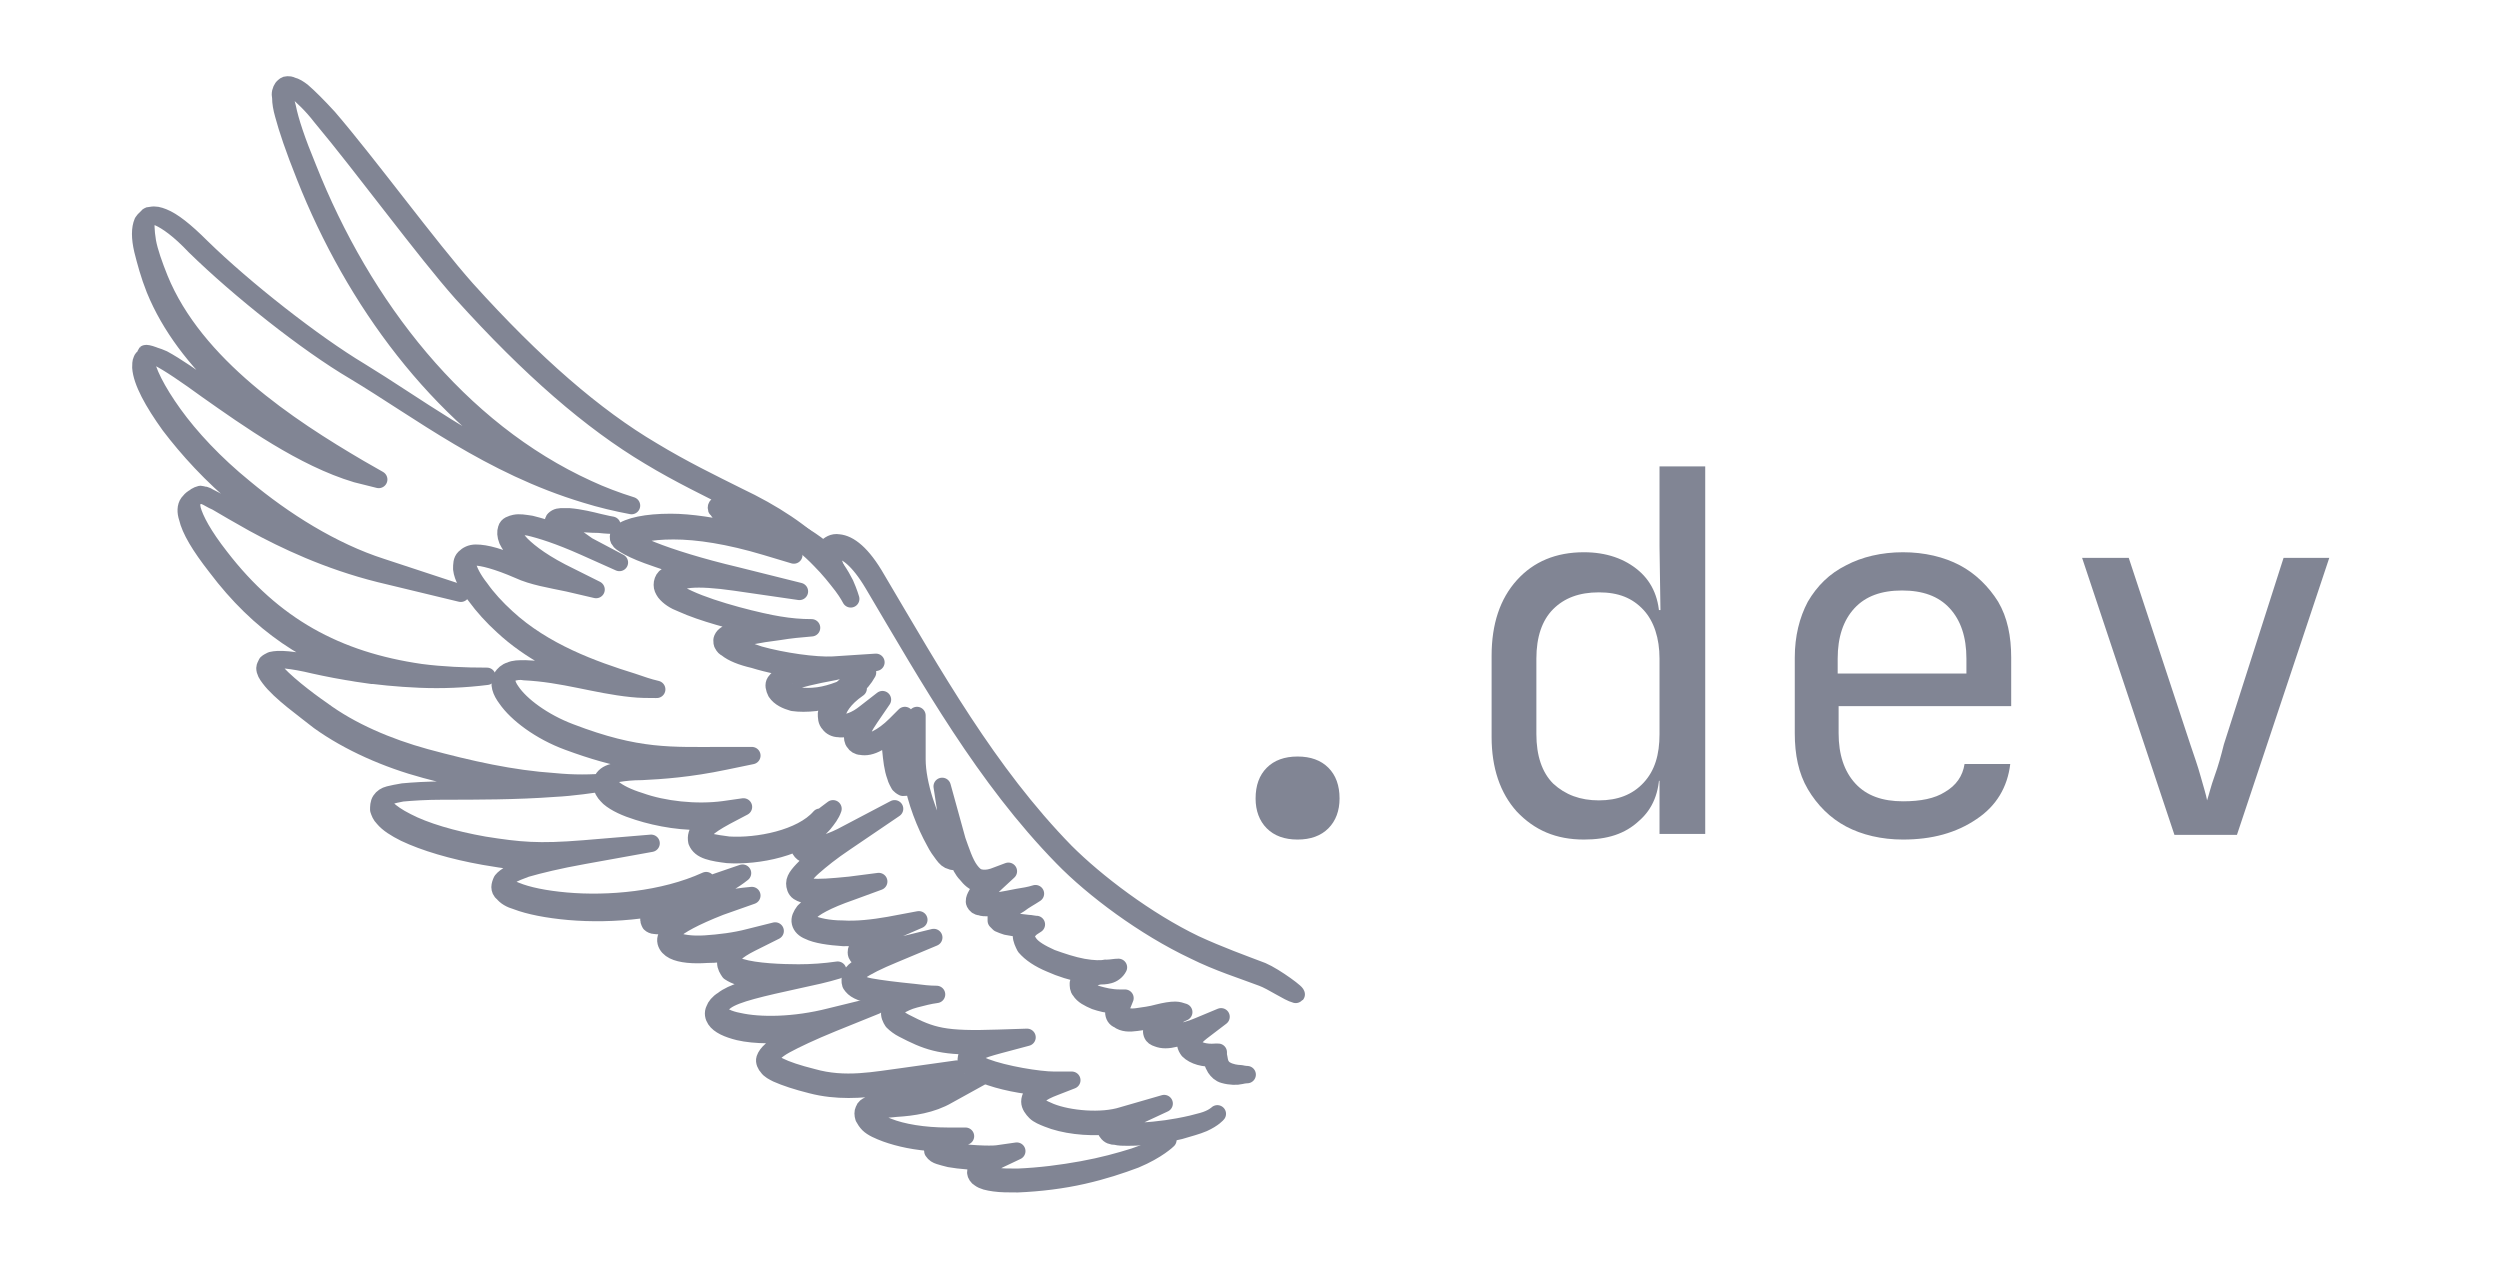 <?xml version="1.0" encoding="utf-8"?>
<!-- Generator: Adobe Illustrator 26.4.1, SVG Export Plug-In . SVG Version: 6.00 Build 0)  -->
<svg version="1.1" id="Layer_1" xmlns="http://www.w3.org/2000/svg" xmlns:xlink="http://www.w3.org/1999/xlink" x="0px" y="0px"
	 viewBox="0 0 268 136" style="enable-background:new 0 0 268 136;" xml:space="preserve">
<style type="text/css">
	.st0{fill:#ffffff;}
	.st1{fill:#FFFFFF;fill-opacity:0;}
	.st2{enable-background:new    ;}
	.st3{fill:#818594;}
	.st4{clip-path:url(#SVGID_00000020376431812094838590000008584013157900237717_);}
	.st5{clip-path:url(#SVGID_00000065069202460863804780000008739972486538694816_);}
	.st6{opacity:0;clip-path:url(#SVGID_00000124884527143382396310000008685631230920789421_);}
	.st7{clip-path:url(#SVGID_00000047742956141853609140000001931893269161658512_);fill:#818594;}
	.st8{clip-path:url(#SVGID_00000149359194024873725230000000312355451437053880_);fill:#FFFFFF;}
	.st9{clip-path:url(#SVGID_00000161597876824287531360000012629985794152568466_);fill:#FFFFFF;}
	.st10{clip-path:url(#SVGID_00000176757967265729438570000001262762203355332750_);fill:#818594;}
	
		.st11{clip-path:url(#SVGID_00000092451256521151508020000010280546983262224516_);fill:none;stroke:#818594;stroke-width:1.861;stroke-linecap:round;stroke-linejoin:round;stroke-miterlimit:10;}
	.st12{clip-path:url(#SVGID_00000181775992480654825590000014002446333999017652_);fill:#818594;}
	
		.st13{clip-path:url(#SVGID_00000054983907799103505980000001893258903869595274_);fill:none;stroke:#818594;stroke-width:1.861;stroke-linecap:round;stroke-linejoin:round;stroke-miterlimit:10;}
	.st14{clip-path:url(#SVGID_00000034067524686451664800000001478289810372460171_);fill:#818594;}
	
		.st15{clip-path:url(#SVGID_00000111879194923371396990000004388838083335082627_);fill:none;stroke:#818594;stroke-width:1.861;stroke-linecap:round;stroke-linejoin:round;stroke-miterlimit:10;}
</style>
<rect class="st0" width="268" height="136"/>
<rect class="st1" width="268" height="136"/>
<g class="st2">
	<path class="st3" d="M139.1,90c-1.4,0-2.5-0.4-3.3-1.2c-0.8-0.8-1.2-1.9-1.2-3.2c0-1.4,0.4-2.5,1.2-3.3s1.9-1.2,3.3-1.2
		c1.4,0,2.5,0.4,3.3,1.2c0.8,0.8,1.2,1.9,1.2,3.3c0,1.3-0.4,2.4-1.2,3.2S140.5,90,139.1,90z"/>
	<path class="st3" d="M169.8,90c-3,0-5.3-1-7.2-3c-1.8-2-2.7-4.7-2.7-8v-8.7c0-3.4,0.9-6.1,2.7-8.1s4.2-3,7.2-3c2.4,0,4.4,0.7,5.9,2
		s2.2,3.1,2.2,5.3l-1-1.1h1.1l-0.1-6.8V50h4.9v39.4h-4.9v-5.7h-1l1-1.1c0,2.3-0.7,4.1-2.2,5.4C174.2,89.4,172.3,90,169.8,90z
		 M171.4,85.8c2,0,3.6-0.6,4.8-1.9s1.7-3,1.7-5.2v-8.1c0-2.2-0.6-4-1.7-5.2c-1.2-1.3-2.7-1.9-4.8-1.9s-3.7,0.6-4.9,1.8
		c-1.2,1.2-1.8,3-1.8,5.3v8.1c0,2.3,0.6,4.1,1.8,5.3C167.8,85.2,169.4,85.8,171.4,85.8z"/>
	<path class="st3" d="M204,90c-2.3,0-4.4-0.5-6.1-1.4c-1.7-0.9-3.1-2.3-4.1-4s-1.4-3.7-1.4-6v-8.1c0-2.3,0.5-4.3,1.4-6
		c1-1.7,2.3-3,4.1-3.9c1.7-0.9,3.8-1.4,6.1-1.4s4.4,0.5,6.1,1.4c1.7,0.9,3.1,2.3,4.1,3.9c1,1.7,1.4,3.7,1.4,6v5.2h-18.5v2.9
		c0,2.3,0.6,4.1,1.8,5.4s2.9,1.9,5.1,1.9c1.9,0,3.4-0.3,4.5-1c1.2-0.7,1.9-1.7,2.1-3h4.9c-0.3,2.5-1.5,4.5-3.6,5.9
		C209.7,89.3,207.1,90,204,90z M210.8,72.6v-2c0-2.3-0.6-4.1-1.8-5.4c-1.2-1.3-2.9-1.9-5.1-1.9c-2.2,0-3.9,0.6-5.1,1.9
		c-1.2,1.3-1.8,3.1-1.8,5.4v1.6h14.1L210.8,72.6z"/>
	<path class="st3" d="M233.1,89.5l-9.9-29.7h5l6.6,20c0.4,1.2,0.8,2.3,1.1,3.4s0.6,2,0.7,2.6c0.2-0.6,0.4-1.5,0.8-2.6s0.7-2.2,1-3.4
		l6.4-20h4.9l-9.9,29.7H233.1z"/>
</g>
<g>
	<g>
		<g>
			<g>
				<defs>
					<rect id="SVGID_1_" x="13" y="4" width="128" height="128"/>
				</defs>
				<clipPath id="SVGID_00000121266427382534711340000011762722216612866459_">
					<use xlink:href="#SVGID_1_"  style="overflow:visible;"/>
				</clipPath>
				<g style="clip-path:url(#SVGID_00000121266427382534711340000011762722216612866459_);">
					<g>
						<g>
							<defs>
								<rect id="SVGID_00000109026830681361142760000008900217224914238365_" x="13" y="4" width="128" height="128"/>
							</defs>
							<clipPath id="SVGID_00000101805658211422145800000001266665345907289021_">
								<use xlink:href="#SVGID_00000109026830681361142760000008900217224914238365_"  style="overflow:visible;"/>
							</clipPath>
							<g style="clip-path:url(#SVGID_00000101805658211422145800000001266665345907289021_);">
								<g>
									<g>
										<defs>
											<rect id="SVGID_00000063591358462687904990000013828196494948750746_" x="13" y="4" width="128" height="128"/>
										</defs>
										<clipPath id="SVGID_00000154384967202175732600000016477502086935684756_">
											<use xlink:href="#SVGID_00000063591358462687904990000013828196494948750746_"  style="overflow:visible;"/>
										</clipPath>
										<g style="opacity:0;clip-path:url(#SVGID_00000154384967202175732600000016477502086935684756_);">
											<g>
												<g>
													<g>
														<defs>
															<rect id="SVGID_00000070839072446772806950000007873738097139693459_" x="13" y="4" width="128" height="128"/>
														</defs>
														<clipPath id="SVGID_00000163036536438738316260000002050117219755781286_">
															<use xlink:href="#SVGID_00000070839072446772806950000007873738097139693459_"  style="overflow:visible;"/>
														</clipPath>
														
															<rect x="13" y="4" style="clip-path:url(#SVGID_00000163036536438738316260000002050117219755781286_);fill:#818594;" width="127.9" height="127.9"/>
													</g>
												</g>
												<g>
													<g>
														<defs>
															<rect id="SVGID_00000021110385018110667670000015266604443739969430_" x="13" y="4" width="128" height="128"/>
														</defs>
														<clipPath id="SVGID_00000089565403318035644790000001895540276733365670_">
															<use xlink:href="#SVGID_00000021110385018110667670000015266604443739969430_"  style="overflow:visible;"/>
														</clipPath>
														<path style="clip-path:url(#SVGID_00000089565403318035644790000001895540276733365670_);fill:#FFFFFF;" d="
															M140.9,131.9H13V4.1h127.8L140.9,131.9L140.9,131.9z M141,4H13v128h128V4z"/>
													</g>
												</g>
											</g>
										</g>
									</g>
								</g>
								<g>
									<g>
										<defs>
											<rect id="SVGID_00000150071172089350760300000007221576017871646872_" x="13" y="4" width="128" height="128"/>
										</defs>
										<clipPath id="SVGID_00000076600531968948517380000010952246591373783733_">
											<use xlink:href="#SVGID_00000150071172089350760300000007221576017871646872_"  style="overflow:visible;"/>
										</clipPath>
										<path style="clip-path:url(#SVGID_00000076600531968948517380000010952246591373783733_);fill:#FFFFFF;" d="M30.9,9.4
											c-1,0-0.6,2.5,2.1,9.3c5.9,15,16.4,28.2,30.2,34.6c-12.3-3.9-17.8-8.9-24.8-13.1c-5-3-12.4-8.8-17-13.4
											c-7.1-7-6.8-1.8-4.4,4.1c3.9,9.4,14,16.1,21.6,20.5c-11.1-3.4-23.5-16.6-23.1-12c0.3,2.8,4.3,8.7,10.7,14
											c4.3,3.6,9.5,6.8,14.9,8.6c-11.1-2.7-18.3-8.8-19.4-8.5c-2,0.5-1.7,2.6,1.9,7.3c5.7,7.5,12.6,11.3,21.7,12.6
											c-4.8-0.1-8.6-0.8-11.3-1.5c-10.3-2.4-2.7,3.2,0.4,5.5c3.1,2.3,7.2,4,11.3,5.1c4.8,1.3,9.4,2.3,13.9,2.6
											c-8.1,0.6-17.6-0.2-18.4,1.2c-1.2,2,4,4.3,10.8,5.5c3.7,0.7,5.8,0.8,10.8,0.4c-5.6,1-8.1,1.9-8.7,2.7
											c-1.6,2.3,11,4.6,20.3,1.4c-4.1,1.7-5.2,2.8-4,3c0.9,0.2,2.7-0.8,6.9-1.6c-11.2,4.4-2.9,5.5,3.3,3.9
											c-6.3,3.3,1.9,3.8,5.3,3.8c-4.1,0.9-6.7,1.5-8,2.4c-3.4,2.4,3.6,4.2,11.5,2.2c-9.1,3.6-8.5,4.7-2.1,6.3
											c3.5,0.9,6.8,0.3,9.9-0.1c-5.9,1.6,2.4,2,4.5,1.2c-3.3,1.9-8.2,1-8.6,2c-0.6,1.4,3.4,3,8.7,3c-4.6,1.7,3.6,2.2,5.3,2
											c-5.8,2.8,2.4,3,9,1.5c4-0.9,7.9-2.2,9.2-3.5c10-0.4,13.5-15.4,13.6-15.8c0.1-0.5-5.6-2.5-10.9-5c-4.3-2-8.8-5.2-12-8.1
											l-13.6-16.9c-3-4.6-5.8-9.5-8.6-14.2c-2.7-4.6-4.7-4.1-5-3c-3.9-3.6-10.7-5.8-19-10.7c-6.1-3.7-12.6-9.2-20-17.4
											C44.1,24.9,33.3,9.4,30.9,9.4"/>
									</g>
								</g>
								<g>
									<g>
										<defs>
											<rect id="SVGID_00000159433448491679642170000011639020960587395504_" x="13" y="4" width="128" height="128"/>
										</defs>
										<clipPath id="SVGID_00000116938305467121249100000011356238054226362284_">
											<use xlink:href="#SVGID_00000159433448491679642170000011639020960587395504_"  style="overflow:visible;"/>
										</clipPath>
										<path style="clip-path:url(#SVGID_00000116938305467121249100000011356238054226362284_);fill:#818594;" d="M135.3,104.1
											c-2.1-0.8-4.6-1.7-7.2-2.9c-5.2-2.5-10.6-6.6-13.9-9.9c-8.3-8.5-14.1-18.9-20.2-29.2c-1.6-2.8-3-3.8-4.1-3.9
											c-0.6-0.1-1,0.2-1.3,0.5c-0.1,0.1-0.1,0.2-0.2,0.4c-1.1-1-2.9-2.1-4.9-3.1c-2.3-1.2-4.7-2.1-6.4-1.9
											c-0.1,0-0.2,0.1-0.2,0.1c-0.1,0.1-0.1,0.2-0.1,0.2c0,0.1,0,0.2,0.1,0.2c0.1,0.1,0.1,0.2,0.2,0.3c0.2,0.2,0.5,0.5,0.9,0.9
											s1,0.8,1.7,1.3C76.6,56.4,74,56,71.9,56c-2.6,0-4.5,0.4-5.4,1.1c-0.1,0.1-0.2,0.2-0.2,0.4s0,0.3,0.1,0.4
											c0.1,0.2,0.3,0.3,0.6,0.5c0.5,0.3,1.3,0.7,2.4,1.1c1.4,0.5,3.1,1.1,5.2,1.7c-0.3,0-0.6,0-0.9,0c-1.2,0.1-1.9,0.3-2.4,0.7
											c-0.2,0.2-0.3,0.5-0.3,0.8s0.1,0.5,0.3,0.8c0.4,0.5,1,0.9,1.8,1.2c2.2,1,5.6,1.9,8,2.4c-1.3,0.2-2.2,0.4-2.8,0.7
											c-0.5,0.2-0.8,0.4-0.9,0.8c0,0.2,0,0.4,0.1,0.5c0.1,0.2,0.2,0.3,0.4,0.4c0.6,0.5,1.6,0.9,2.9,1.2c1.6,0.5,3.6,0.9,5.4,1.1
											c-0.9,0.2-1.6,0.4-2.1,0.6s-0.8,0.4-1,0.7c-0.2,0.3-0.1,0.7,0.1,1.1c0.4,0.6,1.1,0.9,1.8,1.1c0.7,0.1,1.5,0.1,2.4,0
											c1.6-0.3,3.3-0.9,4.2-1.6c0.6-0.4,1-0.9,1.4-1.6c-0.6,0.3-1.2,0.6-1.8,1c-1.7,1.2-2.5,2.4-2.6,3.4c0,0.4,0,0.8,0.3,1.1
											c0.2,0.3,0.6,0.5,1,0.5c0.5,0.1,1.1-0.1,1.8-0.4c-0.2,0.4-0.3,0.8-0.3,1.1c0,0.3,0,0.6,0.2,0.8c0.1,0.2,0.4,0.4,0.7,0.4
											c0.5,0.1,1.1,0,1.8-0.4c0.4-0.2,0.9-0.5,1.4-0.9c-0.1,0.5-0.1,1.1,0,1.7c0.1,1,0.2,2,0.5,2.8c0.1,0.4,0.3,0.7,0.4,0.9
											c0.1,0.1,0.2,0.2,0.4,0.3c0.2,0,0.4,0,0.5-0.1c0.3-0.2,0.4-0.4,0.5-0.8c0.4,2.4,1.4,4.9,2.4,6.7c0.3,0.6,0.6,1,0.9,1.4
											s0.5,0.6,0.9,0.7c0.2,0.1,0.4,0,0.6-0.1l0.1-0.1c0.2,0.6,0.5,1.2,0.9,1.6c0.4,0.5,0.8,0.9,1.4,1c0.2,0.1,0.5,0.1,0.7,0.1
											c-0.3,0.3-0.5,0.5-0.7,0.7s-0.3,0.4-0.4,0.6s-0.2,0.5-0.1,0.7s0.3,0.4,0.6,0.4c0.2,0.1,0.5,0.1,0.9,0.1
											c0.5,0,1.1-0.1,1.8-0.2c-0.1,0.1-0.2,0.2-0.3,0.3c-0.4,0.3-0.6,0.5-0.7,0.8c0,0.2,0,0.3,0,0.5c0.1,0.1,0.2,0.2,0.3,0.3
											c0.2,0.1,0.5,0.2,0.8,0.3c0.5,0.1,1.2,0.2,1.8,0.3c-0.1,0.2-0.2,0.5-0.2,0.7c0,0.4,0.2,0.8,0.4,1.2
											c0.6,0.7,1.5,1.3,2.7,1.8c1.1,0.5,2.4,0.9,3.5,1.1s2.1,0.3,2.8,0.1c0.4-0.1,0.8-0.4,1-0.8c-0.4,0-0.8,0.1-1.2,0.1
											c-1.3,0.2-2.1,0.5-2.6,0.9c-0.2,0.2-0.4,0.5-0.5,0.7c0,0.3,0,0.6,0.2,0.8c0.3,0.5,0.9,0.8,1.6,1.1
											c0.6,0.2,1.3,0.4,2.1,0.4c-0.1,0.3-0.1,0.5-0.1,0.8c0,0.4,0.2,0.7,0.5,0.8c0.5,0.4,1.2,0.4,1.9,0.3
											c0.8-0.1,1.6-0.2,2.3-0.4c0.1,0,0.2,0,0.3-0.1c-0.4,0.3-0.6,0.6-0.8,0.9c-0.1,0.2-0.2,0.5-0.1,0.8s0.3,0.4,0.6,0.5
											c0.5,0.2,1.1,0.2,1.9,0c0.4-0.1,0.8-0.2,1.3-0.3c-0.1,0.1-0.1,0.2-0.1,0.3c-0.2,0.5-0.1,0.9,0.2,1.3
											c0.6,0.6,1.7,0.9,2.8,0.8l-0.4-0.3l0,0c0.1,0.5,0.2,0.9,0.5,1.4c0.2,0.3,0.5,0.6,0.9,0.7c0.7,0.2,1.4,0.2,1.8,0.1
											c0.4-0.1,0.7-0.1,0.7-0.1s-0.3,0-0.7-0.1c-0.4,0-1.1-0.1-1.6-0.4c-0.2-0.1-0.4-0.3-0.5-0.5c-0.2-0.3-0.2-0.7-0.3-1.1
											c0,0,0,0,0-0.3c-0.1,0-0.2,0-0.3,0c-1.1,0.1-2-0.2-2.3-0.6c-0.2-0.2-0.2-0.3-0.1-0.6c0.1-0.3,0.4-0.6,0.9-1l2.1-1.6
											l-2.4,1c-0.9,0.4-1.8,0.6-2.5,0.7s-1.3,0.1-1.6,0c-0.1,0-0.1-0.1-0.1-0.1s0-0.1,0.1-0.2c0.2-0.3,0.7-0.8,1.8-1.5
											c0.2-0.2,0.5-0.3,0.7-0.4c-0.3-0.1-0.6-0.2-0.9-0.2c-0.5,0-1.1,0.1-1.9,0.3c-0.7,0.2-1.5,0.3-2.2,0.4s-1.2,0-1.5-0.2
											c-0.1-0.1-0.2-0.2-0.2-0.4c0-0.2,0-0.5,0.2-0.9c0.1-0.2,0.1-0.3,0.2-0.5c-0.2,0-0.4,0-0.6,0c-0.9,0-1.7-0.2-2.4-0.4
											c-0.6-0.2-1.1-0.6-1.2-0.8c-0.1-0.1-0.1-0.2-0.1-0.3c0-0.1,0.1-0.2,0.2-0.3c0.3-0.3,1-0.6,2.2-0.7l-0.2-0.7
											c-0.4,0.1-1.3,0.1-2.4-0.1s-2.3-0.6-3.4-1c-1.1-0.5-2-1-2.4-1.6c-0.2-0.3-0.3-0.5-0.3-0.7s0.1-0.5,0.4-0.8
											c0.2-0.2,0.4-0.3,0.7-0.5c-0.3,0-0.6-0.1-0.9-0.1c-0.8-0.1-1.8-0.2-2.3-0.3c-0.3-0.1-0.5-0.2-0.6-0.2c0,0-0.1,0,0,0
											c0,0,0,0.1,0,0c0,0,0.1-0.2,0.5-0.5c0.3-0.3,0.8-0.7,1.5-1.1c0.5-0.4,1.1-0.7,1.7-1.1c-0.6,0.2-1.3,0.3-1.9,0.4
											c-1.5,0.3-2.6,0.5-3.3,0.5c-0.3,0-0.6,0-0.7,0s-0.1-0.1-0.1,0c0,0,0,0,0-0.1s0.2-0.3,0.3-0.5c0.3-0.4,0.9-0.9,1.5-1.5
											l1.3-1.2l-1.6,0.6c-0.6,0.2-1.1,0.2-1.5,0.1s-0.7-0.4-1-0.8c-0.6-0.8-1-2.1-1.4-3.2l-1.6-5.8l0.9,5.9
											c0.1,0.7,0.1,1.2,0.1,1.4c0,0.1-0.1,0.1,0,0.1h0.1c0,0-0.3-0.2-0.5-0.5s-0.5-0.8-0.8-1.3c-1.2-2.2-2.5-5.8-2.5-8.5v-4.7
											l-0.7,4.6c-0.1,0.9-0.3,1.5-0.4,1.9s-0.3,0.6-0.3,0.6s0,0,0.1,0l0,0c-0.1-0.1-0.2-0.4-0.3-0.7c-0.2-0.7-0.4-1.6-0.4-2.6
											c-0.1-1,0-1.9,0.2-2.4l0.5-1.4l-1,1c-0.7,0.7-1.4,1.2-2,1.5s-1.1,0.4-1.4,0.3c-0.1,0-0.2-0.1-0.2-0.1
											c0-0.1-0.1-0.2-0.1-0.4c0-0.4,0.3-1.1,1-2.1l1.3-1.9l-1.8,1.4c-1.1,0.9-2,1.1-2.5,1.1c-0.3,0-0.4-0.1-0.5-0.2
											s-0.2-0.3-0.1-0.6c0.1-0.7,0.7-1.8,2.3-2.9l-0.4-0.6c-0.8,0.5-2.4,1.2-3.9,1.4c-0.8,0.1-1.5,0.1-2.1,0s-1.1-0.4-1.4-0.8
											c-0.1-0.2-0.1-0.2-0.1-0.3c0-0.1,0.3-0.3,0.7-0.4c0.8-0.3,2.4-0.7,4.6-1.1l4.5-1l-4.6,0.3c-1.9,0.1-5.4-0.4-7.9-1.1
											c-1.2-0.4-2.3-0.8-2.7-1.1c-0.1-0.1-0.2-0.2-0.2-0.2l0,0c0,0,0.1-0.2,0.5-0.3c0.7-0.3,2.1-0.6,4.5-0.9
											c1.2-0.2,2.3-0.3,3.5-0.4c-1.2,0-2.3-0.1-3.5-0.3c-1.9-0.3-6.9-1.5-9.7-2.8c-0.7-0.3-1.3-0.7-1.6-1
											C72.1,63,72,62.9,72,62.8c0-0.1,0-0.1,0.1-0.2c0.2-0.2,0.8-0.4,1.9-0.5s2.7,0,4.8,0.3l6.9,1l-6.8-1.7
											c-3.8-0.9-7-1.9-9-2.7c-1-0.4-1.8-0.8-2.3-1c-0.2-0.1-0.3-0.3-0.4-0.3c0,0,0,0,0,0.1v0.1c0.7-0.6,2.4-1,5-1
											s5.9,0.5,9.9,1.7l3,0.9L82,57.9c-1.5-0.9-2.8-1.7-3.5-2.4c-0.4-0.3-0.7-0.6-0.8-0.8c-0.1-0.1-0.1-0.2-0.1-0.2s0,0,0,0.1
											c0,0,0,0.1-0.1,0.2c-0.1,0.1-0.2,0.1-0.2,0.1c1.3-0.2,3.7,0.6,6,1.8s4.4,2.6,5.3,3.6l1.2,1.2l-0.6-1.6
											c-0.1-0.3-0.1-0.5,0.1-0.7c0.1-0.2,0.3-0.3,0.7-0.2c0.7,0.1,2,0.9,3.6,3.6c6.1,10.3,12,20.8,20.3,29.3
											c3.3,3.4,8.8,7.5,14.1,10c2.6,1.3,5.2,2.1,7.3,2.9c1.1,0.4,2.8,1.6,3.6,1.8C139.4,106.7,136.7,104.7,135.3,104.1"/>
									</g>
								</g>
								<g>
									<g>
										<defs>
											<rect id="SVGID_00000057840348916982709140000008174171662707632812_" x="13" y="4" width="128" height="128"/>
										</defs>
										<clipPath id="SVGID_00000096028679351407166830000004493563501967539082_">
											<use xlink:href="#SVGID_00000057840348916982709140000008174171662707632812_"  style="overflow:visible;"/>
										</clipPath>
										
											<path style="clip-path:url(#SVGID_00000096028679351407166830000004493563501967539082_);fill:none;stroke:#818594;stroke-width:1.861;stroke-linecap:round;stroke-linejoin:round;stroke-miterlimit:10;" d="
											M135.3,104.1c-2.1-0.8-4.6-1.7-7.2-2.9c-5.2-2.5-10.6-6.6-13.9-9.9c-8.3-8.5-14.1-18.9-20.2-29.2c-1.6-2.8-3-3.8-4.1-3.9
											c-0.6-0.1-1,0.2-1.3,0.5c-0.1,0.1-0.1,0.2-0.2,0.4c-1.1-1-2.9-2.1-4.9-3.1c-2.3-1.2-4.7-2.1-6.4-1.9
											c-0.1,0-0.2,0.1-0.2,0.1c-0.1,0.1-0.1,0.2-0.1,0.2c0,0.1,0,0.2,0.1,0.2c0.1,0.1,0.1,0.2,0.2,0.3c0.2,0.2,0.5,0.5,0.9,0.9
											s1,0.8,1.7,1.3C76.6,56.4,74,56,71.9,56c-2.6,0-4.5,0.4-5.4,1.1c-0.1,0.1-0.2,0.2-0.2,0.4s0,0.3,0.1,0.4
											c0.1,0.2,0.3,0.3,0.6,0.5c0.5,0.3,1.3,0.7,2.4,1.1c1.4,0.5,3.1,1.1,5.2,1.7c-0.3,0-0.6,0-0.9,0c-1.2,0.1-1.9,0.3-2.4,0.7
											c-0.2,0.2-0.3,0.5-0.3,0.8s0.1,0.5,0.3,0.8c0.4,0.5,1,0.9,1.8,1.2c2.2,1,5.6,1.9,8,2.4c-1.3,0.2-2.2,0.4-2.8,0.7
											c-0.5,0.2-0.8,0.4-0.9,0.8c0,0.2,0,0.4,0.1,0.5c0.1,0.2,0.2,0.3,0.4,0.4c0.6,0.5,1.6,0.9,2.9,1.2c1.6,0.5,3.6,0.9,5.4,1.1
											c-0.9,0.2-1.6,0.4-2.1,0.6s-0.8,0.4-1,0.7c-0.2,0.3-0.1,0.7,0.1,1.1c0.4,0.6,1.1,0.9,1.8,1.1c0.7,0.1,1.5,0.1,2.4,0
											c1.6-0.3,3.3-0.9,4.2-1.6c0.6-0.4,1-0.9,1.4-1.6c-0.6,0.3-1.2,0.6-1.8,1c-1.7,1.2-2.5,2.4-2.6,3.4c0,0.4,0,0.8,0.3,1.1
											c0.2,0.3,0.6,0.5,1,0.5c0.5,0.1,1.1-0.1,1.8-0.4c-0.2,0.4-0.3,0.8-0.3,1.1c0,0.3,0,0.6,0.2,0.8c0.1,0.2,0.4,0.4,0.7,0.4
											c0.5,0.1,1.1,0,1.8-0.4c0.4-0.2,0.9-0.5,1.4-0.9c-0.1,0.5-0.1,1.1,0,1.7c0.1,1,0.2,2,0.5,2.8c0.1,0.4,0.3,0.7,0.4,0.9
											c0.1,0.1,0.2,0.2,0.4,0.3c0.2,0,0.4,0,0.5-0.1c0.3-0.2,0.4-0.4,0.5-0.8c0.4,2.4,1.4,4.9,2.4,6.7c0.3,0.6,0.6,1,0.9,1.4
											s0.5,0.6,0.9,0.7c0.2,0.1,0.4,0,0.6-0.1l0.1-0.1c0.2,0.6,0.5,1.2,0.9,1.6c0.4,0.5,0.8,0.9,1.4,1c0.2,0.1,0.5,0.1,0.7,0.1
											c-0.3,0.3-0.5,0.5-0.7,0.7s-0.3,0.4-0.4,0.6s-0.2,0.5-0.1,0.7s0.3,0.4,0.6,0.4c0.2,0.1,0.5,0.1,0.9,0.1
											c0.5,0,1.1-0.1,1.8-0.2c-0.1,0.1-0.2,0.2-0.3,0.3c-0.4,0.3-0.6,0.5-0.7,0.8c0,0.2,0,0.3,0,0.5c0.1,0.1,0.2,0.2,0.3,0.3
											c0.2,0.1,0.5,0.2,0.8,0.3c0.5,0.1,1.2,0.2,1.8,0.3c-0.1,0.2-0.2,0.5-0.2,0.7c0,0.4,0.2,0.8,0.4,1.2
											c0.6,0.7,1.5,1.3,2.7,1.8c1.1,0.5,2.4,0.9,3.5,1.1s2.1,0.3,2.8,0.1c0.4-0.1,0.8-0.4,1-0.8c-0.4,0-0.8,0.1-1.2,0.1
											c-1.3,0.2-2.1,0.5-2.6,0.9c-0.2,0.2-0.4,0.5-0.5,0.7c0,0.3,0,0.6,0.2,0.8c0.3,0.5,0.9,0.8,1.6,1.1
											c0.6,0.2,1.3,0.4,2.1,0.4c-0.1,0.3-0.1,0.5-0.1,0.8c0,0.4,0.2,0.7,0.5,0.8c0.5,0.4,1.2,0.4,1.9,0.3
											c0.8-0.1,1.6-0.2,2.3-0.4c0.1,0,0.2,0,0.3-0.1c-0.4,0.3-0.6,0.6-0.8,0.9c-0.1,0.2-0.2,0.5-0.1,0.8s0.3,0.4,0.6,0.5
											c0.5,0.2,1.1,0.2,1.9,0c0.4-0.1,0.8-0.2,1.3-0.3c-0.1,0.1-0.1,0.2-0.1,0.3c-0.2,0.5-0.1,0.9,0.2,1.3
											c0.6,0.6,1.7,0.9,2.8,0.8l-0.4-0.3l0,0c0.1,0.5,0.2,0.9,0.5,1.4c0.2,0.3,0.5,0.6,0.9,0.7c0.7,0.2,1.4,0.2,1.8,0.1
											c0.4-0.1,0.7-0.1,0.7-0.1s-0.3,0-0.7-0.1c-0.4,0-1.1-0.1-1.6-0.4c-0.2-0.1-0.4-0.3-0.5-0.5c-0.2-0.3-0.2-0.7-0.3-1.1
											c0,0,0,0,0-0.3c-0.1,0-0.2,0-0.3,0c-1.1,0.1-2-0.2-2.3-0.6c-0.2-0.2-0.2-0.3-0.1-0.6c0.1-0.3,0.4-0.6,0.9-1l2.1-1.6
											l-2.4,1c-0.9,0.4-1.8,0.6-2.5,0.7s-1.3,0.1-1.6,0c-0.1,0-0.1-0.1-0.1-0.1s0-0.1,0.1-0.2c0.2-0.3,0.7-0.8,1.8-1.5
											c0.2-0.2,0.5-0.3,0.7-0.4c-0.3-0.1-0.6-0.2-0.9-0.2c-0.5,0-1.1,0.1-1.9,0.3c-0.7,0.2-1.5,0.3-2.2,0.4s-1.2,0-1.5-0.2
											c-0.1-0.1-0.2-0.2-0.2-0.4c0-0.2,0-0.5,0.2-0.9c0.1-0.2,0.1-0.3,0.2-0.5c-0.2,0-0.4,0-0.6,0c-0.9,0-1.7-0.2-2.4-0.4
											c-0.6-0.2-1.1-0.6-1.2-0.8c-0.1-0.1-0.1-0.2-0.1-0.3c0-0.1,0.1-0.2,0.2-0.3c0.3-0.3,1-0.6,2.2-0.7l-0.2-0.7
											c-0.4,0.1-1.3,0.1-2.4-0.1s-2.3-0.6-3.4-1c-1.1-0.5-2-1-2.4-1.6c-0.2-0.3-0.3-0.5-0.3-0.7s0.1-0.5,0.4-0.8
											c0.2-0.2,0.4-0.3,0.7-0.5c-0.3,0-0.6-0.1-0.9-0.1c-0.8-0.1-1.8-0.2-2.3-0.3c-0.3-0.1-0.5-0.2-0.6-0.2c0,0-0.1,0,0,0
											c0,0,0,0.1,0,0c0,0,0.1-0.2,0.5-0.5c0.3-0.3,0.8-0.7,1.5-1.1c0.5-0.4,1.1-0.7,1.7-1.1c-0.6,0.2-1.3,0.3-1.9,0.4
											c-1.5,0.3-2.6,0.5-3.3,0.5c-0.3,0-0.6,0-0.7,0s-0.1-0.1-0.1,0c0,0,0,0,0-0.1s0.2-0.3,0.3-0.5c0.3-0.4,0.9-0.9,1.5-1.5
											l1.3-1.2l-1.6,0.6c-0.6,0.2-1.1,0.2-1.5,0.1s-0.7-0.4-1-0.8c-0.6-0.8-1-2.1-1.4-3.2l-1.6-5.8l0.9,5.9
											c0.1,0.7,0.1,1.2,0.1,1.4c0,0.1-0.1,0.1,0,0.1h0.1c0,0-0.3-0.2-0.5-0.5s-0.5-0.8-0.8-1.3c-1.2-2.2-2.5-5.8-2.5-8.5v-4.7
											l-0.7,4.6c-0.1,0.9-0.3,1.5-0.4,1.9s-0.3,0.6-0.3,0.6s0,0,0.1,0l0,0c-0.1-0.1-0.2-0.4-0.3-0.7c-0.2-0.7-0.4-1.6-0.4-2.6
											c-0.1-1,0-1.9,0.2-2.4l0.5-1.4l-1,1c-0.7,0.7-1.4,1.2-2,1.5s-1.1,0.4-1.4,0.3c-0.1,0-0.2-0.1-0.2-0.1
											c0-0.1-0.1-0.2-0.1-0.4c0-0.4,0.3-1.1,1-2.1l1.3-1.9l-1.8,1.4c-1.1,0.9-2,1.1-2.5,1.1c-0.3,0-0.4-0.1-0.5-0.2
											s-0.2-0.3-0.1-0.6c0.1-0.7,0.7-1.8,2.3-2.9l-0.4-0.6c-0.8,0.5-2.4,1.2-3.9,1.4c-0.8,0.1-1.5,0.1-2.1,0s-1.1-0.4-1.4-0.8
											c-0.1-0.2-0.1-0.2-0.1-0.3c0-0.1,0.3-0.3,0.7-0.4c0.8-0.3,2.4-0.7,4.6-1.1l4.5-1l-4.6,0.3c-1.9,0.1-5.4-0.4-7.9-1.1
											c-1.2-0.4-2.3-0.8-2.7-1.1c-0.1-0.1-0.2-0.2-0.2-0.2l0,0c0,0,0.1-0.2,0.5-0.3c0.7-0.3,2.1-0.6,4.5-0.9
											c1.2-0.2,2.3-0.3,3.5-0.4c-1.2,0-2.3-0.1-3.5-0.3c-1.9-0.3-6.9-1.5-9.7-2.8c-0.7-0.3-1.3-0.7-1.6-1
											C72.1,63,72,62.9,72,62.8c0-0.1,0-0.1,0.1-0.2c0.2-0.2,0.8-0.4,1.9-0.5s2.7,0,4.8,0.3l6.9,1l-6.8-1.7
											c-3.8-0.9-7-1.9-9-2.7c-1-0.4-1.8-0.8-2.3-1c-0.2-0.1-0.3-0.3-0.4-0.3c0,0,0,0,0,0.1v0.1c0.7-0.6,2.4-1,5-1
											s5.9,0.5,9.9,1.7l3,0.9L82,57.9c-1.5-0.9-2.8-1.7-3.5-2.4c-0.4-0.3-0.7-0.6-0.8-0.8c-0.1-0.1-0.1-0.2-0.1-0.2s0,0,0,0.1
											c0,0,0,0.1-0.1,0.2c-0.1,0.1-0.2,0.1-0.2,0.1c1.3-0.2,3.7,0.6,6,1.8s4.4,2.6,5.3,3.6l1.2,1.2l-0.6-1.6
											c-0.1-0.3-0.1-0.5,0.1-0.7c0.1-0.2,0.3-0.3,0.7-0.2c0.7,0.1,2,0.9,3.6,3.6c6.1,10.3,12,20.8,20.3,29.3
											c3.3,3.4,8.8,7.5,14.1,10c2.6,1.3,5.2,2.1,7.3,2.9c1.1,0.4,2.8,1.6,3.6,1.8C139.4,106.7,136.7,104.7,135.3,104.1z"/>
									</g>
								</g>
								<g>
									<g>
										<defs>
											<rect id="SVGID_00000143615668871465507700000014337473153564745093_" x="13" y="4" width="128" height="128"/>
										</defs>
										<clipPath id="SVGID_00000106833524725375115250000012658070291236862362_">
											<use xlink:href="#SVGID_00000143615668871465507700000014337473153564745093_"  style="overflow:visible;"/>
										</clipPath>
										<path style="clip-path:url(#SVGID_00000106833524725375115250000012658070291236862362_);fill:#818594;" d="M87.9,60
											c1,1,1.7,1.9,2.4,2.8c0.6,0.8,0.9,1.4,0.9,1.4s-0.2-0.7-0.6-1.6c-0.5-1-1.2-2.1-2.2-3.1c-2.3-2.4-5.5-4.5-9.3-6.3
											c-2.8-1.4-5.9-2.9-9.2-4.9C63.8,44.7,57.3,39.1,50,31c-4-4.5-10.5-13.4-14.8-18.4c-1.1-1.2-2.1-2.2-2.8-2.8
											c-0.4-0.3-0.7-0.5-1.1-0.6c-0.2-0.1-0.3-0.1-0.5-0.1s-0.3,0.1-0.5,0.3c-0.2,0.3-0.3,0.6-0.2,1.1c0,0.5,0.1,1.1,0.3,1.8
											c0.4,1.5,1.1,3.6,2.3,6.6C38,32.3,47,44.4,58.8,51.4c-8-3.2-14.3-8-20.2-11.6c-5-3-12.4-8.8-17-13.3
											c-1.8-1.8-3.1-2.8-4.1-3.2c-0.5-0.2-0.9-0.3-1.3-0.2c-0.4,0.1-0.7,0.4-0.9,0.7c-0.3,0.7-0.3,1.7,0,3
											c0.3,1.2,0.7,2.7,1.3,4.2c3.3,8.1,11.2,14.2,18.2,18.5c-4.3-2-8.5-5-11.9-7.4c-2.2-1.6-4.1-2.9-5.4-3.6
											c-0.7-0.3-1.2-0.5-1.7-0.4c-0.2,0.1-0.5,0.2-0.6,0.5c-0.1,0.2-0.1,0.5-0.1,0.8c0.1,1.5,1.3,3.7,3.1,6.2
											c1.9,2.5,4.5,5.4,7.7,8c2.6,2.2,5.5,4.2,8.6,5.9c-2.6-1-4.9-2.2-6.8-3.2c-1.7-0.9-3-1.7-4-2.3c-0.5-0.3-0.9-0.5-1.3-0.7
											c-0.3-0.2-0.6-0.3-0.9-0.2c-0.6,0.1-1,0.4-1.3,0.8c-0.3,0.4-0.3,1-0.1,1.6c0.3,1.3,1.3,3,3.1,5.3
											c4.6,6.1,10,9.7,16.7,11.6c-2.3-0.3-4.3-0.7-5.9-1.1c-2.6-0.6-4.1-0.7-4.9-0.5c-0.2,0.1-0.4,0.2-0.5,0.3
											c-0.1,0.2-0.2,0.4-0.2,0.5c0,0.4,0.2,0.7,0.5,1.1c1.1,1.5,3.8,3.4,5.3,4.6c3.2,2.3,7.3,4.1,11.4,5.2
											c3.3,0.9,6.4,1.6,9.5,2.1c-2.6,0.1-5.3,0-7.5,0.1c-1.8,0-3.3,0.1-4.4,0.2c-0.6,0.1-1.1,0.2-1.5,0.3
											c-0.4,0.1-0.7,0.3-0.9,0.6c-0.2,0.3-0.2,0.7-0.2,1c0.1,0.3,0.2,0.6,0.5,0.9c0.5,0.6,1.3,1.1,2.3,1.6
											c2.1,1,5.1,1.9,8.5,2.5c2.4,0.4,4.2,0.7,6.4,0.7c-0.7,0.2-1.4,0.4-1.9,0.5c-1.4,0.5-2.2,0.9-2.6,1.4
											c-0.1,0.2-0.2,0.5-0.2,0.7s0.1,0.5,0.3,0.6c0.3,0.4,0.8,0.7,1.5,0.9c1.3,0.5,3.3,0.9,5.6,1.1c4.6,0.4,10.6-0.1,15.4-2.2
											c1.1-0.5,2.2-1.1,3.2-1.9c-1.2,0.4-2.3,0.8-3.5,1.2c-2.8,1.1-4.6,1.9-5.6,2.6c-0.5,0.3-0.8,0.6-0.9,1
											c-0.1,0.2,0,0.4,0.1,0.6c0.1,0.1,0.3,0.2,0.5,0.2c0.6,0.1,1.3-0.1,2.4-0.4c0.4-0.1,0.7-0.2,1.2-0.3
											c-0.9,0.5-1.5,0.9-1.9,1.3s-0.6,0.8-0.5,1.2c0.1,0.4,0.4,0.7,0.8,0.9c0.8,0.4,2.1,0.5,3.6,0.4c0.9,0,1.9-0.1,2.9-0.3
											c-0.1,0-0.1,0.1-0.2,0.1c-0.4,0.4-0.7,0.7-0.7,1.1s0.2,0.7,0.4,1c0.3,0.2,0.7,0.4,1.1,0.5c1,0.3,2.4,0.5,3.7,0.6
											c-2.6,0.6-4.5,1.1-5.5,1.9c-0.5,0.3-0.8,0.7-0.9,1c-0.2,0.4-0.1,0.8,0.1,1.1c0.4,0.6,1.3,1,2.5,1.3
											c1.7,0.4,4.2,0.4,6.9,0.1c-0.8,0.4-1.5,0.7-2.1,1c-1.1,0.6-1.8,1.2-2,1.8c-0.1,0.3,0.1,0.7,0.3,0.9c0.2,0.3,0.6,0.5,1,0.7
											c0.9,0.4,2.1,0.8,3.7,1.2c2.7,0.7,5.3,0.5,7.7,0.2c0,0.1-0.1,0.2-0.1,0.3c0,0.2,0.1,0.4,0.2,0.5s0.2,0.2,0.4,0.2
											c0.3,0.1,0.6,0.2,1,0.2c0.6,0.1,1.3,0.1,2,0.1c-0.7,0.1-1.5,0.2-2.1,0.3c-0.8,0.1-1.6,0.1-2.2,0.2c-0.3,0-0.6,0.1-0.8,0.2
											c-0.2,0.1-0.4,0.2-0.5,0.5c-0.1,0.2-0.1,0.5,0,0.8c0.1,0.2,0.3,0.5,0.5,0.7c0.4,0.4,1.1,0.7,1.9,1c1.4,0.5,3.2,0.9,5.3,1
											l0,0c-0.1,0.1-0.2,0.2-0.3,0.4c-0.1,0.2,0,0.4,0,0.5c0.2,0.3,0.4,0.4,0.7,0.5c0.3,0.1,0.7,0.2,1.1,0.3
											c1.1,0.2,2.6,0.3,3.7,0.3c-0.3,0.2-0.5,0.4-0.6,0.5c-0.2,0.2-0.3,0.4-0.3,0.7c0,0.2,0.2,0.5,0.4,0.6
											c0.4,0.3,0.9,0.4,1.6,0.5s1.5,0.1,2.5,0.1c2.4-0.1,4.8-0.4,7-0.9s4-1.1,5.6-1.7c2.4-1,3.5-2.1,3.5-2.1s-1.2,1-3.6,1.8
											c-1.6,0.5-3.4,1-5.6,1.4s-4.5,0.7-6.9,0.8c-0.9,0-1.8,0-2.4-0.1s-1.1-0.2-1.3-0.4c-0.1-0.1-0.1-0.1-0.1-0.1s0-0.1,0.1-0.2
											c0.2-0.2,0.7-0.6,1.7-1.1l1.9-0.9l-2.1,0.3c-0.8,0.1-3.3,0-4.9-0.3c-0.4-0.1-0.8-0.2-1-0.3c-0.3-0.1-0.4-0.2-0.4-0.2v0.1
											c0,0,0,0,0.1-0.1c0.2-0.1,0.5-0.3,1-0.5l1.8-0.6h-1.9c-2.6,0-4.9-0.4-6.4-1c-0.8-0.3-1.3-0.6-1.7-0.9
											c-0.2-0.1-0.3-0.3-0.3-0.4s0-0.2,0-0.3c0,0,0,0,0.2-0.1c0.1-0.1,0.3-0.1,0.6-0.1c0.5-0.1,1.3-0.1,2.1-0.2
											c1.7-0.1,3.8-0.4,5.5-1.4l3.8-2.1l-4,1.5c-0.4,0.2-1.4,0.3-2.3,0.3c-1,0-2,0-2.8-0.1c-0.4,0-0.7-0.1-0.9-0.2
											c-0.1,0-0.2-0.1-0.2-0.1s0,0,0,0.1s0,0.1,0,0c0,0,0.1-0.1,0.3-0.2c0.3-0.1,0.8-0.3,1.5-0.5l5.6-1.5l-5.7,0.8
											c-3.1,0.4-6.3,1.1-9.8,0.1c-1.6-0.4-2.8-0.8-3.6-1.2c-0.4-0.2-0.7-0.4-0.8-0.5s-0.2-0.2-0.1-0.4c0-0.2,0.5-0.8,1.6-1.4
											s2.8-1.4,5-2.3l4.7-1.9L89,109c-3.9,1-7.6,1-9.8,0.5c-1.1-0.2-1.9-0.6-2.1-1c-0.1-0.2-0.1-0.3,0-0.5s0.3-0.4,0.7-0.7
											c1.1-0.8,3.8-1.4,7.9-2.3c1.4-0.3,2.8-0.6,4.1-1c-1.4,0.2-2.8,0.3-4.2,0.3c-1.7,0-4.6-0.1-6.2-0.6
											c-0.4-0.1-0.7-0.3-0.9-0.4s-0.2-0.2-0.2-0.4s0.1-0.4,0.5-0.7c0.3-0.3,0.9-0.7,1.7-1.1l2.6-1.3l-2.8,0.7
											c-1.5,0.4-3.2,0.6-4.7,0.7s-2.7-0.1-3.3-0.4c-0.3-0.1-0.4-0.3-0.4-0.4s0-0.3,0.3-0.6c0.6-0.6,2.2-1.5,5-2.6
											c1.1-0.4,2.3-0.8,3.4-1.2c-1.2,0.1-2.4,0.3-3.6,0.5c-2.1,0.4-3.6,0.9-4.7,1.2c-1.1,0.3-1.8,0.5-2.1,0.4
											C70.1,98.1,70,98,70,98v0.1c0,0,0.2-0.3,0.6-0.6c0.9-0.6,2.7-1.5,5.4-2.5l-0.3-0.6c-4.6,2.1-10.5,2.6-15,2.2
											c-2.3-0.2-4.2-0.6-5.4-1.1c-0.6-0.2-1-0.5-1.2-0.7C54,94.7,54,94.6,54,94.5s0-0.1,0.1-0.2c0.2-0.3,0.9-0.7,2.3-1.2
											c1.4-0.4,3.4-0.9,6.2-1.4l7.2-1.3L62.6,91c-4.9,0.4-6.9,0.2-10.7-0.4c-3.4-0.6-6.4-1.5-8.3-2.5c-1-0.5-1.7-1-2.1-1.4
											c-0.2-0.2-0.3-0.4-0.3-0.6s0-0.3,0.1-0.5c0,0,0.2-0.2,0.5-0.3c0.3-0.1,0.8-0.2,1.3-0.3c1.1-0.1,2.6-0.2,4.4-0.2
											c3.5,0,7.9,0,11.9-0.3c2-0.1,4-0.4,6-0.7c-2,0.2-4,0.2-6,0c-4.5-0.3-9-1.3-13.8-2.6c-4-1.1-8-2.8-11.1-5.1
											c-1.6-1.1-4.2-3.1-5.2-4.4C29.1,71.4,29,71.1,29,71s0-0.1,0-0.1s0.1-0.1,0.2-0.1c0.5-0.2,2-0.1,4.5,0.5
											c2.7,0.6,6.5,1.3,11.3,1.5c2.4,0.1,4.8,0,7.2-0.3c-2.4,0-4.8-0.1-7.1-0.4c-9-1.3-15.8-5-21.5-12.4c-1.8-2.3-2.7-4-3-5.1
											c-0.1-0.5-0.1-0.9,0.1-1.1c0.1-0.2,0.4-0.4,0.8-0.5c0,0,0.2,0,0.5,0.2c0.3,0.1,0.7,0.4,1.2,0.6c1,0.6,2.4,1.4,4,2.3
											c3.3,1.8,7.9,4,13.5,5.4l8.7,2.1l-8.5-2.8c-5.3-1.7-10.5-5-14.7-8.5c-3.2-2.6-5.8-5.4-7.6-7.9c-1.8-2.5-2.9-4.7-3-5.9
											c0-0.3,0-0.4,0-0.5s0-0.1,0.1-0.1s0.6,0.1,1.2,0.4c1.2,0.6,3.1,1.9,5.3,3.5c4.4,3.1,10.3,7.3,16,9
											c0.8,0.2,1.6,0.4,2.4,0.6c-0.7-0.4-1.4-0.8-2.1-1.2c-7.5-4.4-17.6-11-21.4-20.3c-0.6-1.5-1.1-2.9-1.3-4
											c-0.2-1.2-0.2-2.1-0.1-2.5c0.1-0.2,0.2-0.3,0.4-0.3s0.5,0,0.9,0.2c0.9,0.4,2.2,1.3,3.9,3.1c4.7,4.6,12,10.4,17.1,13.4
											C45,44,52.5,49.9,62.8,53c1.6,0.5,3.3,0.9,4.9,1.2c-1.6-0.5-3.2-1.1-4.7-1.8C49.2,46.1,38.9,32.9,33,18
											c-1.2-2.9-1.9-5-2.2-6.5c-0.2-0.7-0.3-1.3-0.3-1.7s0.1-0.6,0.1-0.6l0,0c0,0,0.1,0,0.2,0c0.2,0.1,0.5,0.2,0.9,0.5
											c0.7,0.6,1.7,1.5,2.7,2.8C39,18,45.5,26.9,49.5,31.4c7.4,8.2,13.9,13.8,20.1,17.5c3.3,2,6.5,3.5,9.2,4.9
											C82.5,55.6,85.7,57.7,87.9,60z"/>
									</g>
								</g>
								<g>
									<g>
										<defs>
											<rect id="SVGID_00000060745220692008121220000000171159745396630440_" x="13" y="4" width="128" height="128"/>
										</defs>
										<clipPath id="SVGID_00000097470788570405455250000017844745490994005134_">
											<use xlink:href="#SVGID_00000060745220692008121220000000171159745396630440_"  style="overflow:visible;"/>
										</clipPath>
										
											<path style="clip-path:url(#SVGID_00000097470788570405455250000017844745490994005134_);fill:none;stroke:#818594;stroke-width:1.861;stroke-linecap:round;stroke-linejoin:round;stroke-miterlimit:10;" d="
											M87.9,60c1,1,1.7,1.9,2.4,2.8c0.6,0.8,0.9,1.4,0.9,1.4s-0.2-0.7-0.6-1.6c-0.5-1-1.2-2.1-2.2-3.1c-2.3-2.4-5.5-4.5-9.3-6.3
											c-2.8-1.4-5.9-2.9-9.2-4.9C63.8,44.7,57.3,39.1,50,31c-4-4.5-10.5-13.4-14.8-18.4c-1.1-1.2-2.1-2.2-2.8-2.8
											c-0.4-0.3-0.7-0.5-1.1-0.6c-0.2-0.1-0.3-0.1-0.5-0.1s-0.3,0.1-0.5,0.3c-0.2,0.3-0.3,0.6-0.2,1.1c0,0.5,0.1,1.1,0.3,1.8
											c0.4,1.5,1.1,3.6,2.3,6.6C38,32.3,47,44.4,58.8,51.4c-8-3.2-14.3-8-20.2-11.6c-5-3-12.4-8.8-17-13.3
											c-1.8-1.8-3.1-2.8-4.1-3.2c-0.5-0.2-0.9-0.3-1.3-0.2c-0.4,0.1-0.7,0.4-0.9,0.7c-0.3,0.7-0.3,1.7,0,3
											c0.3,1.2,0.7,2.7,1.3,4.2c3.3,8.1,11.2,14.2,18.2,18.5c-4.3-2-8.5-5-11.9-7.4c-2.2-1.6-4.1-2.9-5.4-3.6
											c-0.7-0.3-1.2-0.5-1.7-0.4c-0.2,0.1-0.5,0.2-0.6,0.5c-0.1,0.2-0.1,0.5-0.1,0.8c0.1,1.5,1.3,3.7,3.1,6.2
											c1.9,2.5,4.5,5.4,7.7,8c2.6,2.2,5.5,4.2,8.6,5.9c-2.6-1-4.9-2.2-6.8-3.2c-1.7-0.9-3-1.7-4-2.3c-0.5-0.3-0.9-0.5-1.3-0.7
											c-0.3-0.2-0.6-0.3-0.9-0.2c-0.6,0.1-1,0.4-1.3,0.8c-0.3,0.4-0.3,1-0.1,1.6c0.3,1.3,1.3,3,3.1,5.3
											c4.6,6.1,10,9.7,16.7,11.6c-2.3-0.3-4.3-0.7-5.9-1.1c-2.6-0.6-4.1-0.7-4.9-0.5c-0.2,0.1-0.4,0.2-0.5,0.3
											c-0.1,0.2-0.2,0.4-0.2,0.5c0,0.4,0.2,0.7,0.5,1.1c1.1,1.5,3.8,3.4,5.3,4.6c3.2,2.3,7.3,4.1,11.4,5.2
											c3.3,0.9,6.4,1.6,9.5,2.1c-2.6,0.1-5.3,0-7.5,0.1c-1.8,0-3.3,0.1-4.4,0.2c-0.6,0.1-1.1,0.2-1.5,0.3
											c-0.4,0.1-0.7,0.3-0.9,0.6c-0.2,0.3-0.2,0.7-0.2,1c0.1,0.3,0.2,0.6,0.5,0.9c0.5,0.6,1.3,1.1,2.3,1.6
											c2.1,1,5.1,1.9,8.5,2.5c2.4,0.4,4.2,0.7,6.4,0.7c-0.7,0.2-1.4,0.4-1.9,0.5c-1.4,0.5-2.2,0.9-2.6,1.4
											c-0.1,0.2-0.2,0.5-0.2,0.7s0.1,0.5,0.3,0.6c0.3,0.4,0.8,0.7,1.5,0.9c1.3,0.5,3.3,0.9,5.6,1.1c4.6,0.4,10.6-0.1,15.4-2.2
											c1.1-0.5,2.2-1.1,3.2-1.9c-1.2,0.4-2.3,0.8-3.5,1.2c-2.8,1.1-4.6,1.9-5.6,2.6c-0.5,0.3-0.8,0.6-0.9,1
											c-0.1,0.2,0,0.4,0.1,0.6c0.1,0.1,0.3,0.2,0.5,0.2c0.6,0.1,1.3-0.1,2.4-0.4c0.4-0.1,0.7-0.2,1.2-0.3
											c-0.9,0.5-1.5,0.9-1.9,1.3s-0.6,0.8-0.5,1.2c0.1,0.4,0.4,0.7,0.8,0.9c0.8,0.4,2.1,0.5,3.6,0.4c0.9,0,1.9-0.1,2.9-0.3
											c-0.1,0-0.1,0.1-0.2,0.1c-0.4,0.4-0.7,0.7-0.7,1.1s0.2,0.7,0.4,1c0.3,0.2,0.7,0.4,1.1,0.5c1,0.3,2.4,0.5,3.7,0.6
											c-2.6,0.6-4.5,1.1-5.5,1.9c-0.5,0.3-0.8,0.7-0.9,1c-0.2,0.4-0.1,0.8,0.1,1.1c0.4,0.6,1.3,1,2.5,1.3
											c1.7,0.4,4.2,0.4,6.9,0.1c-0.8,0.4-1.5,0.7-2.1,1c-1.1,0.6-1.8,1.2-2,1.8c-0.1,0.3,0.1,0.7,0.3,0.9c0.2,0.3,0.6,0.5,1,0.7
											c0.9,0.4,2.1,0.8,3.7,1.2c2.7,0.7,5.3,0.5,7.7,0.2c0,0.1-0.1,0.2-0.1,0.3c0,0.2,0.1,0.4,0.2,0.5s0.2,0.2,0.4,0.2
											c0.3,0.1,0.6,0.2,1,0.2c0.6,0.1,1.3,0.1,2,0.1c-0.7,0.1-1.5,0.2-2.1,0.3c-0.8,0.1-1.6,0.1-2.2,0.2c-0.3,0-0.6,0.1-0.8,0.2
											c-0.2,0.1-0.4,0.2-0.5,0.5c-0.1,0.2-0.1,0.5,0,0.8c0.1,0.2,0.3,0.5,0.5,0.7c0.4,0.4,1.1,0.7,1.9,1c1.4,0.5,3.2,0.9,5.3,1
											l0,0c-0.1,0.1-0.2,0.2-0.3,0.4c-0.1,0.2,0,0.4,0,0.5c0.2,0.3,0.4,0.4,0.7,0.5c0.3,0.1,0.7,0.2,1.1,0.3
											c1.1,0.2,2.6,0.3,3.7,0.3c-0.3,0.2-0.5,0.4-0.6,0.5c-0.2,0.2-0.3,0.4-0.3,0.7c0,0.2,0.2,0.5,0.4,0.6
											c0.4,0.3,0.9,0.4,1.6,0.5s1.5,0.1,2.5,0.1c2.4-0.1,4.8-0.4,7-0.9s4-1.1,5.6-1.7c2.4-1,3.5-2.1,3.5-2.1s-1.2,1-3.6,1.8
											c-1.6,0.5-3.4,1-5.6,1.4s-4.5,0.7-6.9,0.8c-0.9,0-1.8,0-2.4-0.1s-1.1-0.2-1.3-0.4c-0.1-0.1-0.1-0.1-0.1-0.1s0-0.1,0.1-0.2
											c0.2-0.2,0.7-0.6,1.7-1.1l1.9-0.9l-2.1,0.3c-0.8,0.1-3.3,0-4.9-0.3c-0.4-0.1-0.8-0.2-1-0.3c-0.3-0.1-0.4-0.2-0.4-0.2v0.1
											c0,0,0,0,0.1-0.1c0.2-0.1,0.5-0.3,1-0.5l1.8-0.6h-1.9c-2.6,0-4.9-0.4-6.4-1c-0.8-0.3-1.3-0.6-1.7-0.9
											c-0.2-0.1-0.3-0.3-0.3-0.4s0-0.2,0-0.3c0,0,0,0,0.2-0.1c0.1-0.1,0.3-0.1,0.6-0.1c0.5-0.1,1.3-0.1,2.1-0.2
											c1.7-0.1,3.8-0.4,5.5-1.4l3.8-2.1l-4,1.5c-0.4,0.2-1.4,0.3-2.3,0.3c-1,0-2,0-2.8-0.1c-0.4,0-0.7-0.1-0.9-0.2
											c-0.1,0-0.2-0.1-0.2-0.1s0,0,0,0.1s0,0.1,0,0c0,0,0.1-0.1,0.3-0.2c0.3-0.1,0.8-0.3,1.5-0.5l5.6-1.5l-5.7,0.8
											c-3.1,0.4-6.3,1.1-9.8,0.1c-1.6-0.4-2.8-0.8-3.6-1.2c-0.4-0.2-0.7-0.4-0.8-0.5s-0.2-0.2-0.1-0.4c0-0.2,0.5-0.8,1.6-1.4
											s2.8-1.4,5-2.3l4.7-1.9L89,109c-3.9,1-7.6,1-9.8,0.5c-1.1-0.2-1.9-0.6-2.1-1c-0.1-0.2-0.1-0.3,0-0.5s0.3-0.4,0.7-0.7
											c1.1-0.8,3.8-1.4,7.9-2.3c1.4-0.3,2.8-0.6,4.1-1c-1.4,0.2-2.8,0.3-4.2,0.3c-1.7,0-4.6-0.1-6.2-0.6
											c-0.4-0.1-0.7-0.3-0.9-0.4s-0.2-0.2-0.2-0.4s0.1-0.4,0.5-0.7c0.3-0.3,0.9-0.7,1.7-1.1l2.6-1.3l-2.8,0.7
											c-1.5,0.4-3.2,0.6-4.7,0.7s-2.7-0.1-3.3-0.4c-0.3-0.1-0.4-0.3-0.4-0.4s0-0.3,0.3-0.6c0.6-0.6,2.2-1.5,5-2.6
											c1.1-0.4,2.3-0.8,3.4-1.2c-1.2,0.1-2.4,0.3-3.6,0.5c-2.1,0.4-3.6,0.9-4.7,1.2c-1.1,0.3-1.8,0.5-2.1,0.4
											C70.1,98.1,70,98,70,98v0.1c0,0,0.2-0.3,0.6-0.6c0.9-0.6,2.7-1.5,5.4-2.5l-0.3-0.6c-4.6,2.1-10.5,2.6-15,2.2
											c-2.3-0.2-4.2-0.6-5.4-1.1c-0.6-0.2-1-0.5-1.2-0.7C54,94.7,54,94.6,54,94.5s0-0.1,0.1-0.2c0.2-0.3,0.9-0.7,2.3-1.2
											c1.4-0.4,3.4-0.9,6.2-1.4l7.2-1.3L62.6,91c-4.9,0.4-6.9,0.2-10.7-0.4c-3.4-0.6-6.4-1.5-8.3-2.5c-1-0.5-1.7-1-2.1-1.4
											c-0.2-0.2-0.3-0.4-0.3-0.6s0-0.3,0.1-0.5c0,0,0.2-0.2,0.5-0.3c0.3-0.1,0.8-0.2,1.3-0.3c1.1-0.1,2.6-0.2,4.4-0.2
											c3.5,0,7.9,0,11.9-0.3c2-0.1,4-0.4,6-0.7c-2,0.2-4,0.2-6,0c-4.5-0.3-9-1.3-13.8-2.6c-4-1.1-8-2.8-11.1-5.1
											c-1.6-1.1-4.2-3.1-5.2-4.4C29.1,71.4,29,71.1,29,71s0-0.1,0-0.1s0.1-0.1,0.2-0.1c0.5-0.2,2-0.1,4.5,0.5
											c2.7,0.6,6.5,1.3,11.3,1.5c2.4,0.1,4.8,0,7.2-0.3c-2.4,0-4.8-0.1-7.1-0.4c-9-1.3-15.8-5-21.5-12.4c-1.8-2.3-2.7-4-3-5.1
											c-0.1-0.5-0.1-0.9,0.1-1.1c0.1-0.2,0.4-0.4,0.8-0.5c0,0,0.2,0,0.5,0.2c0.3,0.1,0.7,0.4,1.2,0.6c1,0.6,2.4,1.4,4,2.3
											c3.3,1.8,7.9,4,13.5,5.4l8.7,2.1l-8.5-2.8c-5.3-1.7-10.5-5-14.7-8.5c-3.2-2.6-5.8-5.4-7.6-7.9c-1.8-2.5-2.9-4.7-3-5.9
											c0-0.3,0-0.4,0-0.5s0-0.1,0.1-0.1s0.6,0.1,1.2,0.4c1.2,0.6,3.1,1.9,5.3,3.5c4.4,3.1,10.3,7.3,16,9
											c0.8,0.2,1.6,0.4,2.4,0.6c-0.7-0.4-1.4-0.8-2.1-1.2c-7.5-4.4-17.6-11-21.4-20.3c-0.6-1.5-1.1-2.9-1.3-4
											c-0.2-1.2-0.2-2.1-0.1-2.5c0.1-0.2,0.2-0.3,0.4-0.3s0.5,0,0.9,0.2c0.9,0.4,2.2,1.3,3.9,3.1c4.7,4.6,12,10.4,17.1,13.4
											C45,44,52.5,49.9,62.8,53c1.6,0.5,3.3,0.9,4.9,1.2c-1.6-0.5-3.2-1.1-4.7-1.8C49.2,46.1,38.9,32.9,33,18
											c-1.2-2.9-1.9-5-2.2-6.5c-0.2-0.7-0.3-1.3-0.3-1.7s0.1-0.6,0.1-0.6l0,0c0,0,0.1,0,0.2,0c0.2,0.1,0.5,0.2,0.9,0.5
											c0.7,0.6,1.7,1.5,2.7,2.8C39,18,45.5,26.9,49.5,31.4c7.4,8.2,13.9,13.8,20.1,17.5c3.3,2,6.5,3.5,9.2,4.9
											C82.5,55.6,85.7,57.7,87.9,60z"/>
									</g>
								</g>
								<g>
									<g>
										<defs>
											<rect id="SVGID_00000134239090937745262810000002507959324114035371_" x="13" y="4" width="128" height="128"/>
										</defs>
										<clipPath id="SVGID_00000170280476662607573530000017158748519234783655_">
											<use xlink:href="#SVGID_00000134239090937745262810000002507959324114035371_"  style="overflow:visible;"/>
										</clipPath>
										<path style="clip-path:url(#SVGID_00000170280476662607573530000017158748519234783655_);fill:#818594;" d="M60.4,56
											c0.2,0,0.4,0,0.6,0c1.2,0.1,2.3,0.2,3.2,0.2c0.9,0.1,1.4,0.1,1.4,0.1S65,56.2,64.2,56c-0.8-0.2-2-0.5-3.2-0.6
											c-0.2,0-0.4,0-0.6,0c-0.4,0-0.7,0-1,0.3c-0.1,0.1-0.1,0.4-0.1,0.5c0,0.2,0.1,0.3,0.2,0.4c0.2,0.2,0.4,0.4,0.6,0.6
											c-1.3-0.5-2.4-0.8-3.2-1c-0.7-0.1-1.2-0.2-1.7-0.1c-0.4,0.1-0.8,0.2-0.9,0.6c-0.1,0.3-0.1,0.7,0.1,1.2
											c0.2,0.4,0.5,0.9,1,1.4c0.7,0.7,1.7,1.5,3.2,2.3c-1-0.2-1.9-0.5-2.6-0.8c-2.4-1.1-3.9-1.5-5-1.5c-0.5,0-0.9,0.2-1.2,0.5
											s-0.3,0.7-0.3,1.2c0.1,0.9,0.7,1.9,1.5,2.9c0.8,1.1,1.8,2.2,2.9,3.2c2.9,2.7,6.5,4.5,9.9,5.7c-2.3-0.5-4.7-1-7.5-1.1
											c-0.7,0-1.2,0-1.6,0.2c-0.4,0.1-0.7,0.4-0.9,0.7c-0.4,0.7-0.1,1.5,0.5,2.3c1.1,1.6,3.6,3.5,6.6,4.6
											c5.4,2,8.8,2.4,12.5,2.5c-1.8,0.2-3.3,0.3-4.6,0.4c-1.1,0.1-1.9,0.1-2.6,0.3c-0.7,0.1-1.2,0.3-1.5,0.7
											c-0.2,0.3-0.3,0.7-0.1,1.1c0.1,0.4,0.4,0.7,0.7,1c0.7,0.6,1.8,1.1,3.1,1.5c2.2,0.7,5,1.2,7.7,1c-0.4,0.2-0.6,0.5-0.9,0.7
											c-0.5,0.5-0.6,1-0.5,1.5c0.2,0.5,0.6,0.8,1.2,1s1.3,0.3,2.1,0.4c3.2,0.2,8-0.7,10.3-3.3c0.4-0.5,0.8-1,1-1.6
											c-0.5,0.4-1,0.7-1.5,1.2c-1.1,0.9-1.7,1.6-2,2.2c-0.1,0.3-0.2,0.6-0.1,0.8c0.1,0.3,0.3,0.5,0.5,0.6c0.5,0.2,1,0.2,1.7,0.1
											c-0.5,0.4-1,0.8-1.3,1.1c-0.8,0.8-1.4,1.4-1.4,2c0,0.3,0.1,0.7,0.4,0.9c0.3,0.2,0.7,0.3,1.1,0.4c0.5,0.1,1.2,0.1,2,0.1
											c-1.2,0.6-2,1.1-2.5,1.6c-0.3,0.4-0.5,0.8-0.4,1.2c0.1,0.4,0.4,0.7,0.9,0.9c0.8,0.4,2.2,0.6,3.7,0.7c0.9,0,1.9,0,3-0.1
											c-0.2,0.1-0.4,0.3-0.6,0.4c-0.3,0.2-0.6,0.4-0.7,0.6c-0.2,0.2-0.3,0.4-0.3,0.7c0,0.3,0.2,0.5,0.4,0.6
											c0.2,0.1,0.5,0.2,0.8,0.2c0.1,0,0.3,0,0.4,0c-0.5,0.3-0.9,0.5-1.3,0.8s-0.7,0.5-0.8,0.8c-0.2,0.3-0.2,0.7-0.1,1
											c0.2,0.3,0.4,0.5,0.8,0.7s0.8,0.3,1.4,0.4c0.9,0.2,2,0.4,3.3,0.5c-0.2,0.1-0.3,0.2-0.5,0.3c-0.4,0.3-0.7,0.6-0.8,1
											c-0.1,0.4,0.1,0.8,0.3,1.1c0.3,0.3,0.7,0.6,1.1,0.8c2.5,1.3,4,1.9,8.1,1.8c-0.1,0.1-0.2,0.1-0.3,0.2
											c-0.6,0.3-0.9,0.6-1,1.1c-0.1,0.4,0.2,0.8,0.5,1.1c0.3,0.3,0.8,0.5,1.4,0.7c1.7,0.7,4.3,1.2,6.2,1.3
											c-0.2,0.1-0.4,0.3-0.6,0.4c-0.4,0.3-0.7,0.7-0.7,1.2c0,0.4,0.3,0.8,0.6,1.1c0.3,0.3,0.8,0.5,1.3,0.7
											c1.7,0.7,4.2,1,6.4,0.8c-0.1,0.1-0.1,0.1-0.1,0.2c-0.1,0.2,0,0.4,0.1,0.5c0.2,0.3,0.5,0.4,0.9,0.4
											c0.4,0.1,0.8,0.1,1.3,0.1c2,0,3.9-0.3,5.6-0.7c1-0.3,1.8-0.5,2.5-0.8c1.1-0.5,1.5-1,1.5-1s-0.5,0.5-1.6,0.8
											c-0.7,0.2-1.5,0.4-2.6,0.6c-1.6,0.3-3.5,0.5-5.4,0.5c-0.5,0-0.9,0-1.2-0.1c-0.3-0.1-0.4-0.2-0.4-0.2v0.1
											c0,0,0-0.1,0.1-0.1c0.2-0.2,0.6-0.4,1.1-0.7l4.3-2l-4.5,1.3c-2.2,0.7-5.7,0.4-7.7-0.4c-0.5-0.2-0.9-0.4-1.2-0.6
											c-0.3-0.2-0.4-0.4-0.4-0.6s0.1-0.4,0.4-0.6c0.3-0.3,0.9-0.6,1.7-0.9l1.8-0.7H113c-1.6,0-5.3-0.6-7.4-1.4
											c-0.5-0.2-0.9-0.4-1.2-0.6c-0.2-0.2-0.3-0.3-0.3-0.4s0.2-0.3,0.7-0.6c0.5-0.3,1.2-0.5,2.3-0.8l3-0.8l-3.1,0.1
											c-5.8,0.2-7.1-0.2-10-1.7c-0.4-0.2-0.8-0.5-0.9-0.7c-0.2-0.2-0.2-0.3-0.2-0.5c0-0.1,0.2-0.3,0.5-0.6
											c0.4-0.2,0.9-0.5,1.7-0.7c0.8-0.2,1.5-0.4,2.3-0.5c-0.8,0-1.6-0.1-2.4-0.2c-2-0.2-3.6-0.4-4.7-0.6c-0.6-0.1-1-0.3-1.3-0.4
											s-0.5-0.3-0.5-0.4s-0.1-0.1,0-0.3c0.1-0.2,0.3-0.4,0.7-0.6c0.7-0.5,1.9-1.1,3.6-1.8l4.3-1.8l-4.5,1.1
											c-1.3,0.3-2.3,0.5-2.9,0.5c-0.3,0-0.5-0.1-0.5-0.1c-0.1,0,0,0,0,0s0-0.1,0.2-0.3c0.1-0.1,0.3-0.3,0.6-0.5
											c0.6-0.4,1.4-0.9,2.5-1.3l3-1.3l-3.2,0.6c-1.7,0.3-3.5,0.5-5,0.4c-1.5,0-2.8-0.3-3.4-0.6c-0.3-0.2-0.5-0.3-0.5-0.5
											c0-0.1,0-0.3,0.3-0.6c0.5-0.6,1.9-1.4,4.5-2.3l3-1.1l-3.1,0.4c-2,0.2-3.3,0.3-4.2,0.2c-0.4-0.1-0.7-0.2-0.8-0.3
											s-0.2-0.1-0.1-0.3c0-0.3,0.4-0.9,1.2-1.6c0.8-0.7,1.9-1.6,3.4-2.6l5.3-3.6l-5.7,3c-0.8,0.4-1.6,0.7-2.2,0.8
											c-0.6,0.1-1.2,0.1-1.4,0c-0.1,0-0.1-0.1-0.1-0.1c0-0.1,0-0.2,0.1-0.4c0.2-0.4,0.8-1.1,1.8-1.9l-0.5-0.5
											c-2,2.3-6.7,3.2-9.8,3c-0.8-0.1-1.4-0.2-1.9-0.3c-0.5-0.2-0.7-0.4-0.8-0.6c-0.1-0.2,0-0.4,0.3-0.8c0.4-0.4,1-0.8,2.1-1.4
											l1.9-1l-2.1,0.3c-3,0.4-6.5,0-9-0.9c-1.3-0.4-2.3-0.9-2.9-1.4c-0.3-0.2-0.5-0.5-0.5-0.7c-0.1-0.2-0.1-0.3,0.1-0.5
											c0.1-0.1,0.4-0.3,1-0.4s1.5-0.2,2.5-0.2c2.1-0.1,5.1-0.3,8.9-1.1c1-0.2,1.9-0.4,2.9-0.6c-1,0-2,0-3,0
											c-5.7,0-9.2,0.3-16.5-2.5c-2.9-1.1-5.3-2.9-6.3-4.4c-0.5-0.7-0.6-1.3-0.4-1.6c0.1-0.2,0.2-0.3,0.5-0.4s0.8-0.2,1.3-0.1
											c4.2,0.2,7.6,1.4,11.5,1.8c0.9,0.1,1.8,0.1,2.7,0.1c-0.9-0.2-1.7-0.5-2.6-0.8c-4.2-1.3-9.5-3.2-13.5-6.9
											c-1.1-1-2.1-2.1-2.8-3.1c-0.8-1-1.3-2-1.4-2.6c0-0.3,0-0.5,0.1-0.6s0.3-0.2,0.7-0.2c0.8,0,2.4,0.4,4.7,1.4
											c1.5,0.7,3.4,1,5.3,1.4l3,0.7l-2.8-1.4c-2.7-1.3-4.3-2.5-5.2-3.4c-0.5-0.5-0.7-0.9-0.9-1.2c-0.1-0.3-0.1-0.5-0.1-0.6
											s0.1-0.1,0.4-0.2c0.3,0,0.8,0,1.4,0.1c1.3,0.3,3.2,0.9,5.9,2.1l3.8,1.7L63,58.5c-1.6-1.1-2.6-1.9-2.9-2.3
											C60,56.1,59.9,56,59.9,56v0.1C59.9,56.2,60,56,60.4,56z"/>
									</g>
								</g>
								<g>
									<g>
										<defs>
											<rect id="SVGID_00000109735029790639199670000012607861792876212134_" x="13" y="4" width="128" height="128"/>
										</defs>
										<clipPath id="SVGID_00000026860204050899741950000018145800627147520696_">
											<use xlink:href="#SVGID_00000109735029790639199670000012607861792876212134_"  style="overflow:visible;"/>
										</clipPath>
										
											<path style="clip-path:url(#SVGID_00000026860204050899741950000018145800627147520696_);fill:none;stroke:#818594;stroke-width:1.861;stroke-linecap:round;stroke-linejoin:round;stroke-miterlimit:10;" d="
											M60.4,56c0.2,0,0.4,0,0.6,0c1.2,0.1,2.3,0.2,3.2,0.2c0.9,0.1,1.4,0.1,1.4,0.1S65,56.2,64.2,56c-0.8-0.2-2-0.5-3.2-0.6
											c-0.2,0-0.4,0-0.6,0c-0.4,0-0.7,0-1,0.3c-0.1,0.1-0.1,0.4-0.1,0.5c0,0.2,0.1,0.3,0.2,0.4c0.2,0.2,0.4,0.4,0.6,0.6
											c-1.3-0.5-2.4-0.8-3.2-1c-0.7-0.1-1.2-0.2-1.7-0.1c-0.4,0.1-0.8,0.2-0.9,0.6c-0.1,0.3-0.1,0.7,0.1,1.2
											c0.2,0.4,0.5,0.9,1,1.4c0.7,0.7,1.7,1.5,3.2,2.3c-1-0.2-1.9-0.5-2.6-0.8c-2.4-1.1-3.9-1.5-5-1.5c-0.5,0-0.9,0.2-1.2,0.5
											s-0.3,0.7-0.3,1.2c0.1,0.9,0.7,1.9,1.5,2.9c0.8,1.1,1.8,2.2,2.9,3.2c2.9,2.7,6.5,4.5,9.9,5.7c-2.3-0.5-4.7-1-7.5-1.1
											c-0.7,0-1.2,0-1.6,0.2c-0.4,0.1-0.7,0.4-0.9,0.7c-0.4,0.7-0.1,1.5,0.5,2.3c1.1,1.6,3.6,3.5,6.6,4.6
											c5.4,2,8.8,2.4,12.5,2.5c-1.8,0.2-3.3,0.3-4.6,0.4c-1.1,0.1-1.9,0.1-2.6,0.3c-0.7,0.1-1.2,0.3-1.5,0.7
											c-0.2,0.3-0.3,0.7-0.1,1.1c0.1,0.4,0.4,0.7,0.7,1c0.7,0.6,1.8,1.1,3.1,1.5c2.2,0.7,5,1.2,7.7,1c-0.4,0.2-0.6,0.5-0.9,0.7
											c-0.5,0.5-0.6,1-0.5,1.5c0.2,0.5,0.6,0.8,1.2,1s1.3,0.3,2.1,0.4c3.2,0.2,8-0.7,10.3-3.3c0.4-0.5,0.8-1,1-1.6
											c-0.5,0.4-1,0.7-1.5,1.2c-1.1,0.9-1.7,1.6-2,2.2c-0.1,0.3-0.2,0.6-0.1,0.8c0.1,0.3,0.3,0.5,0.5,0.6c0.5,0.2,1,0.2,1.7,0.1
											c-0.5,0.4-1,0.8-1.3,1.1c-0.8,0.8-1.4,1.4-1.4,2c0,0.3,0.1,0.7,0.4,0.9c0.3,0.2,0.7,0.3,1.1,0.4c0.5,0.1,1.2,0.1,2,0.1
											c-1.2,0.6-2,1.1-2.5,1.6c-0.3,0.4-0.5,0.8-0.4,1.2c0.1,0.4,0.4,0.7,0.9,0.9c0.8,0.4,2.2,0.6,3.7,0.7c0.9,0,1.9,0,3-0.1
											c-0.2,0.1-0.4,0.3-0.6,0.4c-0.3,0.2-0.6,0.4-0.7,0.6c-0.2,0.2-0.3,0.4-0.3,0.7c0,0.3,0.2,0.5,0.4,0.6
											c0.2,0.1,0.5,0.2,0.8,0.2c0.1,0,0.3,0,0.4,0c-0.5,0.3-0.9,0.5-1.3,0.8s-0.7,0.5-0.8,0.8c-0.2,0.3-0.2,0.7-0.1,1
											c0.2,0.3,0.4,0.5,0.8,0.7s0.8,0.3,1.4,0.4c0.9,0.2,2,0.4,3.3,0.5c-0.2,0.1-0.3,0.2-0.5,0.3c-0.4,0.3-0.7,0.6-0.8,1
											c-0.1,0.4,0.1,0.8,0.3,1.1c0.3,0.3,0.7,0.6,1.1,0.8c2.5,1.3,4,1.9,8.1,1.8c-0.1,0.1-0.2,0.1-0.3,0.2
											c-0.6,0.3-0.9,0.6-1,1.1c-0.1,0.4,0.2,0.8,0.5,1.1c0.3,0.3,0.8,0.5,1.4,0.7c1.7,0.7,4.3,1.2,6.2,1.3
											c-0.2,0.1-0.4,0.3-0.6,0.4c-0.4,0.3-0.7,0.7-0.7,1.2c0,0.4,0.3,0.8,0.6,1.1c0.3,0.3,0.8,0.5,1.3,0.7
											c1.7,0.7,4.2,1,6.4,0.8c-0.1,0.1-0.1,0.1-0.1,0.2c-0.1,0.2,0,0.4,0.1,0.5c0.2,0.3,0.5,0.4,0.9,0.4
											c0.4,0.1,0.8,0.1,1.3,0.1c2,0,3.9-0.3,5.6-0.7c1-0.3,1.8-0.5,2.5-0.8c1.1-0.5,1.5-1,1.5-1s-0.5,0.5-1.6,0.8
											c-0.7,0.2-1.5,0.4-2.6,0.6c-1.6,0.3-3.5,0.5-5.4,0.5c-0.5,0-0.9,0-1.2-0.1c-0.3-0.1-0.4-0.2-0.4-0.2v0.1
											c0,0,0-0.1,0.1-0.1c0.2-0.2,0.6-0.4,1.1-0.7l4.3-2l-4.5,1.3c-2.2,0.7-5.7,0.4-7.7-0.4c-0.5-0.2-0.9-0.4-1.2-0.6
											c-0.3-0.2-0.4-0.4-0.4-0.6s0.1-0.4,0.4-0.6c0.3-0.3,0.9-0.6,1.7-0.9l1.8-0.7H113c-1.6,0-5.3-0.6-7.4-1.4
											c-0.5-0.2-0.9-0.4-1.2-0.6c-0.2-0.2-0.3-0.3-0.3-0.4s0.2-0.3,0.7-0.6c0.5-0.3,1.2-0.5,2.3-0.8l3-0.8l-3.1,0.1
											c-5.8,0.2-7.1-0.2-10-1.7c-0.4-0.2-0.8-0.5-0.9-0.7c-0.2-0.2-0.2-0.3-0.2-0.5c0-0.1,0.2-0.3,0.5-0.6
											c0.4-0.2,0.9-0.5,1.7-0.7c0.8-0.2,1.5-0.4,2.3-0.5c-0.8,0-1.6-0.1-2.4-0.2c-2-0.2-3.6-0.4-4.7-0.6c-0.6-0.1-1-0.3-1.3-0.4
											s-0.5-0.3-0.5-0.4s-0.1-0.1,0-0.3c0.1-0.2,0.3-0.4,0.7-0.6c0.7-0.5,1.9-1.1,3.6-1.8l4.3-1.8l-4.5,1.1
											c-1.3,0.3-2.3,0.5-2.9,0.5c-0.3,0-0.5-0.1-0.5-0.1c-0.1,0,0,0,0,0s0-0.1,0.2-0.3c0.1-0.1,0.3-0.3,0.6-0.5
											c0.6-0.4,1.4-0.9,2.5-1.3l3-1.3l-3.2,0.6c-1.7,0.3-3.5,0.5-5,0.4c-1.5,0-2.8-0.3-3.4-0.6c-0.3-0.2-0.5-0.3-0.5-0.5
											c0-0.1,0-0.3,0.3-0.6c0.5-0.6,1.9-1.4,4.5-2.3l3-1.1l-3.1,0.4c-2,0.2-3.3,0.3-4.2,0.2c-0.4-0.1-0.7-0.2-0.8-0.3
											s-0.2-0.1-0.1-0.3c0-0.3,0.4-0.9,1.2-1.6c0.8-0.7,1.9-1.6,3.4-2.6l5.3-3.6l-5.7,3c-0.8,0.4-1.6,0.7-2.2,0.8
											c-0.6,0.1-1.2,0.1-1.4,0c-0.1,0-0.1-0.1-0.1-0.1c0-0.1,0-0.2,0.1-0.4c0.2-0.4,0.8-1.1,1.8-1.9l-0.5-0.5
											c-2,2.3-6.7,3.2-9.8,3c-0.8-0.1-1.4-0.2-1.9-0.3c-0.5-0.2-0.7-0.4-0.8-0.6c-0.1-0.2,0-0.4,0.3-0.8c0.4-0.4,1-0.8,2.1-1.4
											l1.9-1l-2.1,0.3c-3,0.4-6.5,0-9-0.9c-1.3-0.4-2.3-0.9-2.9-1.4c-0.3-0.2-0.5-0.5-0.5-0.7c-0.1-0.2-0.1-0.3,0.1-0.5
											c0.1-0.1,0.4-0.3,1-0.4s1.5-0.2,2.5-0.2c2.1-0.1,5.1-0.3,8.9-1.1c1-0.2,1.9-0.4,2.9-0.6c-1,0-2,0-3,0
											c-5.7,0-9.2,0.3-16.5-2.5c-2.9-1.1-5.3-2.9-6.3-4.4c-0.5-0.7-0.6-1.3-0.4-1.6c0.1-0.2,0.2-0.3,0.5-0.4s0.8-0.2,1.3-0.1
											c4.2,0.2,7.6,1.4,11.5,1.8c0.9,0.1,1.8,0.1,2.7,0.1c-0.9-0.2-1.7-0.5-2.6-0.8c-4.2-1.3-9.5-3.2-13.5-6.9
											c-1.1-1-2.1-2.1-2.8-3.1c-0.8-1-1.3-2-1.4-2.6c0-0.3,0-0.5,0.1-0.6s0.3-0.2,0.7-0.2c0.8,0,2.4,0.4,4.7,1.4
											c1.5,0.7,3.4,1,5.3,1.4l3,0.7l-2.8-1.4c-2.7-1.3-4.3-2.5-5.2-3.4c-0.5-0.5-0.7-0.9-0.9-1.2c-0.1-0.3-0.1-0.5-0.1-0.6
											s0.1-0.1,0.4-0.2c0.3,0,0.8,0,1.4,0.1c1.3,0.3,3.2,0.9,5.9,2.1l3.8,1.7L63,58.5c-1.6-1.1-2.6-1.9-2.9-2.3
											C60,56.1,59.9,56,59.9,56v0.1C59.9,56.2,60,56,60.4,56z"/>
									</g>
								</g>
							</g>
						</g>
					</g>
				</g>
			</g>
		</g>
	</g>
</g>
</svg>
